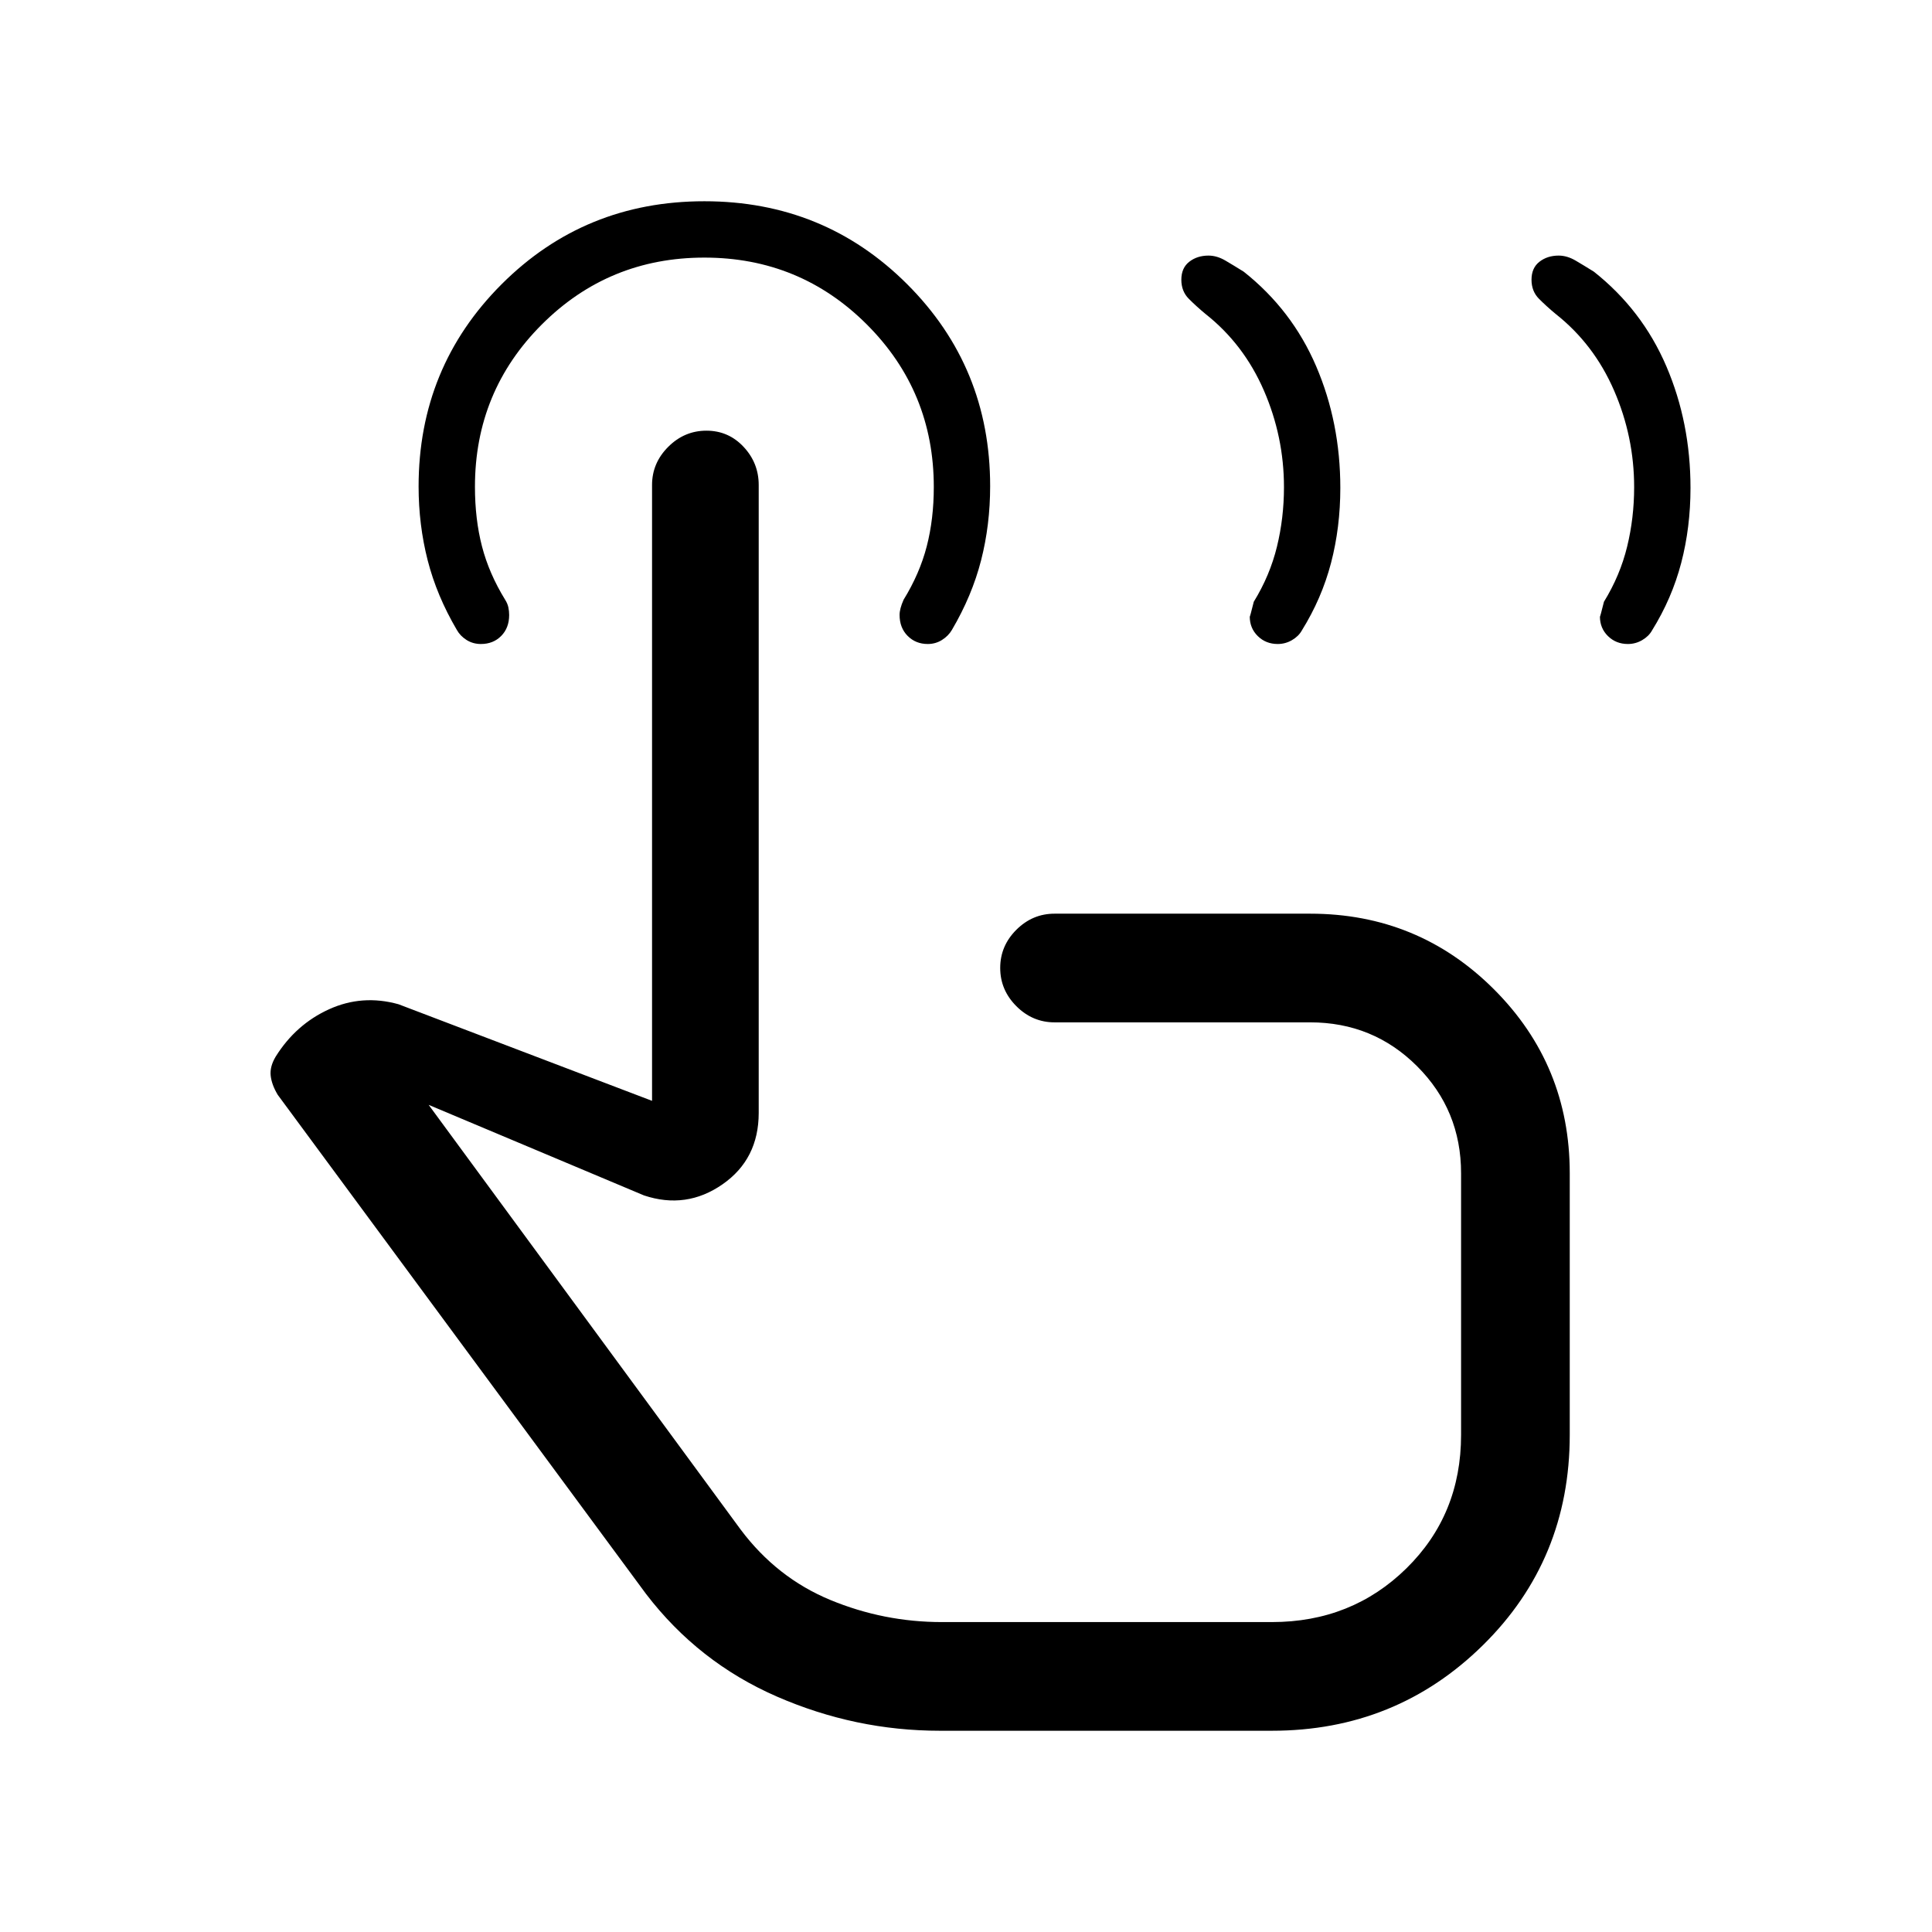<svg xmlns="http://www.w3.org/2000/svg" height="24" viewBox="0 -960 960 960" width="24"><path d="M808.88-640q-5.88 0-9.88-3.92-4-3.92-4-9.72 0 .64 2-7.36 8-13 11.5-27.32t3.5-29.59Q812-743 802-766q-10-23-29-38-4.57-3.79-8.29-7.53Q761-815.27 761-821q0-5.86 3.93-8.93 3.94-3.07 9.56-3.07 4.2 0 8.45 2.5 4.25 2.5 9.06 5.5 24 19 36 47t12 60.44q0 19.56-4.61 37.25-4.61 17.68-14.55 33.64-1.57 2.82-4.86 4.75-3.29 1.92-7.1 1.92Zm-174 0q-5.88 0-9.88-3.92-4-3.92-4-9.72 0 .64 2-7.36 8-13 11.5-27.32t3.5-29.59Q638-743 628-766q-10-23-29-38-4.57-3.79-8.29-7.53Q587-815.27 587-821q0-5.86 3.93-8.93 3.94-3.07 9.56-3.07 4.2 0 8.45 2.5 4.25 2.5 9.06 5.5 24 19 36 47t12 60.44q0 19.56-4.61 37.25-4.61 17.68-14.55 33.64-1.57 2.82-4.86 4.75-3.29 1.92-7.1 1.92ZM467-100q-42 0-81-17t-65-51L138-416q-3-5-3.5-9.5t2.5-9.5q10-16 26.5-23.5T198-461l126 48v-306q0-10.95 8.04-18.97 8.03-8.03 18.98-8.03 10.95 0 18.46 8.03Q377-729.95 377-719v311.96q0 23.02-18 35.53Q341-359 320-366l-107-45 155 211q18 24 44.56 35 26.56 11 55.44 11h164q39.64 0 66.82-26.68Q726-207.36 726-247v-130q0-31.35-21.83-53.17Q682.35-452 651-452H524q-10.95 0-18.98-8.04-8.02-8.03-8.02-19 0-10.96 8.02-18.96 8.03-8 18.98-8h127q53.75 0 91.38 37.62Q780-430.75 780-377v129.93q0 62.07-43.16 104.57Q693.69-100 632-100H467Zm3-230Zm-9-310q-6 0-10-4.03-4-4.02-4-10.43 0-3.05 2-7.54 8-13 11.5-26.55Q464-702.11 464-718q0-47.5-33.25-80.75T350-832q-47.5 0-80.75 33.21T236-718.13q0 16.13 3.5 29.63T251-662q1.2 1.89 1.6 3.78.4 1.9.4 3.79 0 6.43-3.96 10.43t-10.08 4q-3.96 0-7.13-2-3.16-2-4.83-5-10-17-14.5-34.62-4.5-17.62-4.5-36.65 0-59.24 41.24-100.49Q290.49-860 350-860q59.51 0 100.76 41.2Q492-777.61 492-718.44q0 19.25-4.5 36.85Q483-664 473-647q-1.76 3-4.94 5-3.18 2-7.06 2Z"/></svg>